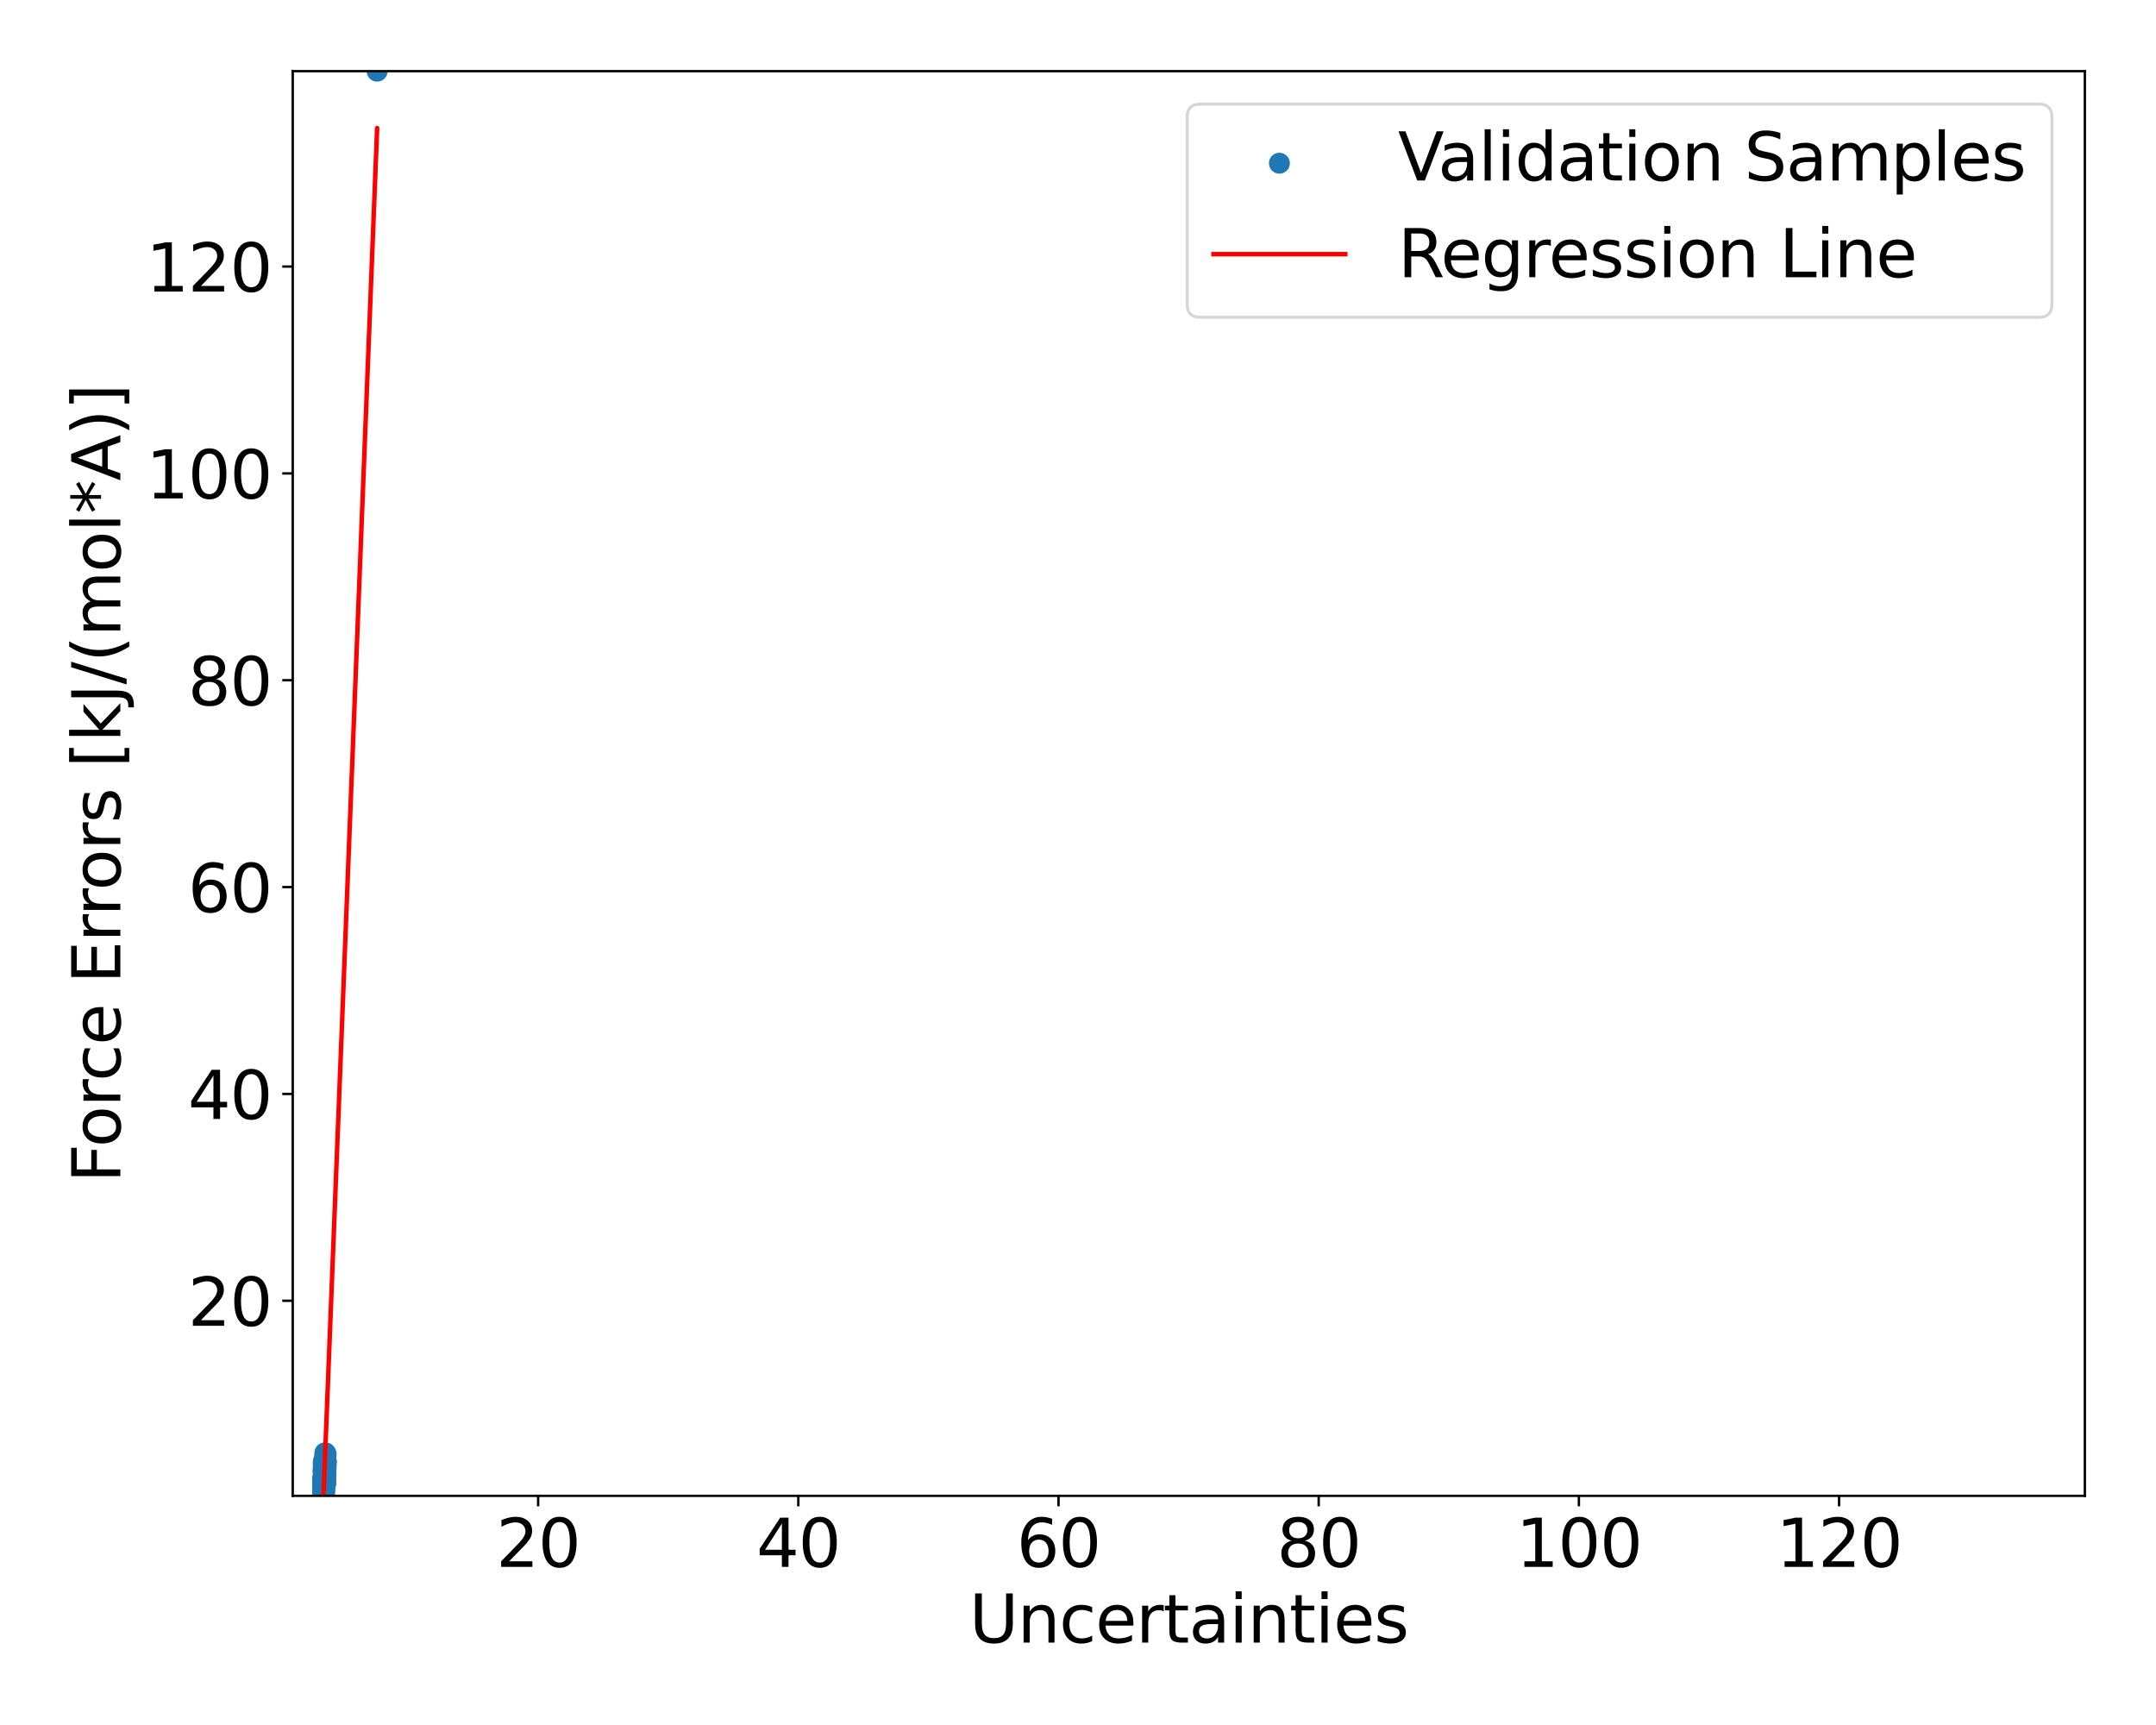 <?xml version="1.0" encoding="utf-8" standalone="no"?>
<!DOCTYPE svg PUBLIC "-//W3C//DTD SVG 1.1//EN"
  "http://www.w3.org/Graphics/SVG/1.1/DTD/svg11.dtd">
<svg xmlns:xlink="http://www.w3.org/1999/xlink" width="720pt" height="576pt" viewBox="0 0 720 576" xmlns="http://www.w3.org/2000/svg" version="1.1">
 <defs>
  <style type="text/css">*{stroke-linejoin: round; stroke-linecap: butt}</style>
 </defs>
 <g id="figure_1">
  <g id="patch_1">
   <path d="M 0 576 
L 720 576 
L 720 0 
L 0 0 
z
" style="fill: #ffffff"/>
  </g>
  <g id="axes_1">
   <g id="patch_2">
    <path d="M 97.76 499.48 
L 696.24 499.48 
L 696.24 23.76 
L 97.76 23.76 
z
" style="fill: #ffffff"/>
   </g>
   <g id="PathCollection_1">
    <defs>
     <path id="m3580909349" d="M 0 3 
C 0.796 3 1.559 2.684 2.121 2.121 
C 2.684 1.559 3 0.796 3 0 
C 3 -0.796 2.684 -1.559 2.121 -2.121 
C 1.559 -2.684 0.796 -3 0 -3 
C -0.796 -3 -1.559 -2.684 -2.121 -2.121 
C -2.684 -1.559 -3 -0.796 -3 0 
C -3 0.796 -2.684 1.559 -2.121 2.121 
C -1.559 2.684 -0.796 3 0 3 
z
" style="stroke: #1f77b4"/>
    </defs>
    <g clip-path="url(#p8d66ddeb28)">
     <use xlink:href="#m3580909349" x="108.015" y="492.726" style="fill: #1f77b4; stroke: #1f77b4"/>
     <use xlink:href="#m3580909349" x="107.838" y="495.188" style="fill: #1f77b4; stroke: #1f77b4"/>
     <use xlink:href="#m3580909349" x="108.515" y="485.705" style="fill: #1f77b4; stroke: #1f77b4"/>
     <use xlink:href="#m3580909349" x="108.211" y="497.253" style="fill: #1f77b4; stroke: #1f77b4"/>
     <use xlink:href="#m3580909349" x="108.292" y="497.897" style="fill: #1f77b4; stroke: #1f77b4"/>
     <use xlink:href="#m3580909349" x="108.321" y="493.223" style="fill: #1f77b4; stroke: #1f77b4"/>
     <use xlink:href="#m3580909349" x="108.84" y="488.682" style="fill: #1f77b4; stroke: #1f77b4"/>
     <use xlink:href="#m3580909349" x="107.805" y="493.786" style="fill: #1f77b4; stroke: #1f77b4"/>
     <use xlink:href="#m3580909349" x="107.938" y="498.304" style="fill: #1f77b4; stroke: #1f77b4"/>
     <use xlink:href="#m3580909349" x="108.122" y="496.81" style="fill: #1f77b4; stroke: #1f77b4"/>
     <use xlink:href="#m3580909349" x="108.018" y="496.762" style="fill: #1f77b4; stroke: #1f77b4"/>
     <use xlink:href="#m3580909349" x="108.924" y="485.601" style="fill: #1f77b4; stroke: #1f77b4"/>
     <use xlink:href="#m3580909349" x="108.179" y="498.663" style="fill: #1f77b4; stroke: #1f77b4"/>
     <use xlink:href="#m3580909349" x="108.133" y="496.701" style="fill: #1f77b4; stroke: #1f77b4"/>
     <use xlink:href="#m3580909349" x="108.165" y="497.866" style="fill: #1f77b4; stroke: #1f77b4"/>
     <use xlink:href="#m3580909349" x="108.096" y="498.013" style="fill: #1f77b4; stroke: #1f77b4"/>
     <use xlink:href="#m3580909349" x="108.909" y="488.045" style="fill: #1f77b4; stroke: #1f77b4"/>
     <use xlink:href="#m3580909349" x="108.033" y="498.823" style="fill: #1f77b4; stroke: #1f77b4"/>
     <use xlink:href="#m3580909349" x="107.962" y="496.391" style="fill: #1f77b4; stroke: #1f77b4"/>
     <use xlink:href="#m3580909349" x="108.189" y="497.634" style="fill: #1f77b4; stroke: #1f77b4"/>
     <use xlink:href="#m3580909349" x="108.51" y="491.228" style="fill: #1f77b4; stroke: #1f77b4"/>
     <use xlink:href="#m3580909349" x="107.958" y="498.279" style="fill: #1f77b4; stroke: #1f77b4"/>
     <use xlink:href="#m3580909349" x="107.715" y="494.624" style="fill: #1f77b4; stroke: #1f77b4"/>
     <use xlink:href="#m3580909349" x="108.868" y="492.042" style="fill: #1f77b4; stroke: #1f77b4"/>
     <use xlink:href="#m3580909349" x="108.244" y="497.384" style="fill: #1f77b4; stroke: #1f77b4"/>
     <use xlink:href="#m3580909349" x="108.188" y="496.347" style="fill: #1f77b4; stroke: #1f77b4"/>
     <use xlink:href="#m3580909349" x="108.105" y="497.589" style="fill: #1f77b4; stroke: #1f77b4"/>
     <use xlink:href="#m3580909349" x="108.155" y="497.949" style="fill: #1f77b4; stroke: #1f77b4"/>
     <use xlink:href="#m3580909349" x="108.2" y="494.037" style="fill: #1f77b4; stroke: #1f77b4"/>
     <use xlink:href="#m3580909349" x="108.38" y="498.428" style="fill: #1f77b4; stroke: #1f77b4"/>
     <use xlink:href="#m3580909349" x="107.854" y="491.315" style="fill: #1f77b4; stroke: #1f77b4"/>
     <use xlink:href="#m3580909349" x="108.077" y="494.796" style="fill: #1f77b4; stroke: #1f77b4"/>
     <use xlink:href="#m3580909349" x="108.538" y="490.181" style="fill: #1f77b4; stroke: #1f77b4"/>
     <use xlink:href="#m3580909349" x="108.956" y="488.094" style="fill: #1f77b4; stroke: #1f77b4"/>
     <use xlink:href="#m3580909349" x="108.179" y="497.935" style="fill: #1f77b4; stroke: #1f77b4"/>
     <use xlink:href="#m3580909349" x="108.288" y="494.861" style="fill: #1f77b4; stroke: #1f77b4"/>
     <use xlink:href="#m3580909349" x="108.123" y="497.211" style="fill: #1f77b4; stroke: #1f77b4"/>
     <use xlink:href="#m3580909349" x="108.135" y="496.426" style="fill: #1f77b4; stroke: #1f77b4"/>
     <use xlink:href="#m3580909349" x="108.031" y="495.018" style="fill: #1f77b4; stroke: #1f77b4"/>
     <use xlink:href="#m3580909349" x="108.236" y="496.307" style="fill: #1f77b4; stroke: #1f77b4"/>
     <use xlink:href="#m3580909349" x="108.811" y="494.565" style="fill: #1f77b4; stroke: #1f77b4"/>
     <use xlink:href="#m3580909349" x="108.519" y="490.7" style="fill: #1f77b4; stroke: #1f77b4"/>
     <use xlink:href="#m3580909349" x="108.691" y="490.766" style="fill: #1f77b4; stroke: #1f77b4"/>
     <use xlink:href="#m3580909349" x="108.179" y="497.867" style="fill: #1f77b4; stroke: #1f77b4"/>
     <use xlink:href="#m3580909349" x="108.64" y="488.545" style="fill: #1f77b4; stroke: #1f77b4"/>
     <use xlink:href="#m3580909349" x="108.186" y="495.432" style="fill: #1f77b4; stroke: #1f77b4"/>
     <use xlink:href="#m3580909349" x="108.297" y="496.981" style="fill: #1f77b4; stroke: #1f77b4"/>
     <use xlink:href="#m3580909349" x="108.017" y="498.115" style="fill: #1f77b4; stroke: #1f77b4"/>
     <use xlink:href="#m3580909349" x="108.476" y="490.275" style="fill: #1f77b4; stroke: #1f77b4"/>
     <use xlink:href="#m3580909349" x="108.14" y="493.444" style="fill: #1f77b4; stroke: #1f77b4"/>
     <use xlink:href="#m3580909349" x="108.452" y="495.325" style="fill: #1f77b4; stroke: #1f77b4"/>
     <use xlink:href="#m3580909349" x="108.147" y="493.02" style="fill: #1f77b4; stroke: #1f77b4"/>
     <use xlink:href="#m3580909349" x="107.848" y="497.735" style="fill: #1f77b4; stroke: #1f77b4"/>
     <use xlink:href="#m3580909349" x="108.053" y="487.846" style="fill: #1f77b4; stroke: #1f77b4"/>
     <use xlink:href="#m3580909349" x="108.046" y="497.368" style="fill: #1f77b4; stroke: #1f77b4"/>
     <use xlink:href="#m3580909349" x="108.43" y="490.533" style="fill: #1f77b4; stroke: #1f77b4"/>
     <use xlink:href="#m3580909349" x="108.159" y="496.546" style="fill: #1f77b4; stroke: #1f77b4"/>
     <use xlink:href="#m3580909349" x="108.356" y="496.823" style="fill: #1f77b4; stroke: #1f77b4"/>
     <use xlink:href="#m3580909349" x="108.113" y="495.779" style="fill: #1f77b4; stroke: #1f77b4"/>
     <use xlink:href="#m3580909349" x="108.171" y="497.046" style="fill: #1f77b4; stroke: #1f77b4"/>
     <use xlink:href="#m3580909349" x="107.911" y="498.431" style="fill: #1f77b4; stroke: #1f77b4"/>
     <use xlink:href="#m3580909349" x="108.326" y="495.488" style="fill: #1f77b4; stroke: #1f77b4"/>
     <use xlink:href="#m3580909349" x="108.156" y="497.292" style="fill: #1f77b4; stroke: #1f77b4"/>
     <use xlink:href="#m3580909349" x="107.999" y="499.101" style="fill: #1f77b4; stroke: #1f77b4"/>
     <use xlink:href="#m3580909349" x="108.706" y="495.49" style="fill: #1f77b4; stroke: #1f77b4"/>
     <use xlink:href="#m3580909349" x="108.145" y="497.035" style="fill: #1f77b4; stroke: #1f77b4"/>
     <use xlink:href="#m3580909349" x="107.892" y="496.857" style="fill: #1f77b4; stroke: #1f77b4"/>
     <use xlink:href="#m3580909349" x="108.128" y="495.48" style="fill: #1f77b4; stroke: #1f77b4"/>
     <use xlink:href="#m3580909349" x="108.17" y="494.766" style="fill: #1f77b4; stroke: #1f77b4"/>
     <use xlink:href="#m3580909349" x="108.033" y="495.657" style="fill: #1f77b4; stroke: #1f77b4"/>
     <use xlink:href="#m3580909349" x="108.077" y="498.203" style="fill: #1f77b4; stroke: #1f77b4"/>
     <use xlink:href="#m3580909349" x="108.068" y="497.468" style="fill: #1f77b4; stroke: #1f77b4"/>
     <use xlink:href="#m3580909349" x="108.45" y="491.848" style="fill: #1f77b4; stroke: #1f77b4"/>
     <use xlink:href="#m3580909349" x="107.993" y="497.701" style="fill: #1f77b4; stroke: #1f77b4"/>
     <use xlink:href="#m3580909349" x="108.207" y="492.851" style="fill: #1f77b4; stroke: #1f77b4"/>
     <use xlink:href="#m3580909349" x="107.96" y="497.707" style="fill: #1f77b4; stroke: #1f77b4"/>
     <use xlink:href="#m3580909349" x="107.999" y="495.886" style="fill: #1f77b4; stroke: #1f77b4"/>
     <use xlink:href="#m3580909349" x="108.021" y="497.194" style="fill: #1f77b4; stroke: #1f77b4"/>
     <use xlink:href="#m3580909349" x="108.22" y="494.384" style="fill: #1f77b4; stroke: #1f77b4"/>
     <use xlink:href="#m3580909349" x="108.619" y="493.64" style="fill: #1f77b4; stroke: #1f77b4"/>
     <use xlink:href="#m3580909349" x="108.324" y="490.202" style="fill: #1f77b4; stroke: #1f77b4"/>
     <use xlink:href="#m3580909349" x="108.317" y="495.898" style="fill: #1f77b4; stroke: #1f77b4"/>
     <use xlink:href="#m3580909349" x="108.75" y="489.106" style="fill: #1f77b4; stroke: #1f77b4"/>
     <use xlink:href="#m3580909349" x="108.716" y="489.154" style="fill: #1f77b4; stroke: #1f77b4"/>
     <use xlink:href="#m3580909349" x="108.121" y="498.088" style="fill: #1f77b4; stroke: #1f77b4"/>
     <use xlink:href="#m3580909349" x="108.354" y="496.093" style="fill: #1f77b4; stroke: #1f77b4"/>
     <use xlink:href="#m3580909349" x="108.694" y="495.673" style="fill: #1f77b4; stroke: #1f77b4"/>
     <use xlink:href="#m3580909349" x="107.856" y="497.165" style="fill: #1f77b4; stroke: #1f77b4"/>
     <use xlink:href="#m3580909349" x="108.123" y="496.158" style="fill: #1f77b4; stroke: #1f77b4"/>
     <use xlink:href="#m3580909349" x="108.044" y="495.326" style="fill: #1f77b4; stroke: #1f77b4"/>
     <use xlink:href="#m3580909349" x="108.187" y="498.842" style="fill: #1f77b4; stroke: #1f77b4"/>
     <use xlink:href="#m3580909349" x="108.083" y="493.136" style="fill: #1f77b4; stroke: #1f77b4"/>
     <use xlink:href="#m3580909349" x="108.133" y="494.343" style="fill: #1f77b4; stroke: #1f77b4"/>
     <use xlink:href="#m3580909349" x="108.79" y="490.517" style="fill: #1f77b4; stroke: #1f77b4"/>
     <use xlink:href="#m3580909349" x="108.814" y="493.169" style="fill: #1f77b4; stroke: #1f77b4"/>
     <use xlink:href="#m3580909349" x="108.448" y="493.946" style="fill: #1f77b4; stroke: #1f77b4"/>
     <use xlink:href="#m3580909349" x="107.827" y="498.675" style="fill: #1f77b4; stroke: #1f77b4"/>
     <use xlink:href="#m3580909349" x="108.241" y="494.353" style="fill: #1f77b4; stroke: #1f77b4"/>
     <use xlink:href="#m3580909349" x="108.202" y="498.873" style="fill: #1f77b4; stroke: #1f77b4"/>
     <use xlink:href="#m3580909349" x="108.167" y="496.138" style="fill: #1f77b4; stroke: #1f77b4"/>
     <use xlink:href="#m3580909349" x="108.525" y="485.995" style="fill: #1f77b4; stroke: #1f77b4"/>
     <use xlink:href="#m3580909349" x="108.154" y="497.711" style="fill: #1f77b4; stroke: #1f77b4"/>
     <use xlink:href="#m3580909349" x="108.005" y="496.431" style="fill: #1f77b4; stroke: #1f77b4"/>
     <use xlink:href="#m3580909349" x="108.659" y="489.613" style="fill: #1f77b4; stroke: #1f77b4"/>
     <use xlink:href="#m3580909349" x="108.046" y="495.419" style="fill: #1f77b4; stroke: #1f77b4"/>
     <use xlink:href="#m3580909349" x="108.431" y="493.805" style="fill: #1f77b4; stroke: #1f77b4"/>
     <use xlink:href="#m3580909349" x="107.984" y="496.559" style="fill: #1f77b4; stroke: #1f77b4"/>
     <use xlink:href="#m3580909349" x="108.259" y="497.708" style="fill: #1f77b4; stroke: #1f77b4"/>
     <use xlink:href="#m3580909349" x="107.917" y="497.837" style="fill: #1f77b4; stroke: #1f77b4"/>
     <use xlink:href="#m3580909349" x="108.097" y="494.966" style="fill: #1f77b4; stroke: #1f77b4"/>
     <use xlink:href="#m3580909349" x="108.504" y="485.141" style="fill: #1f77b4; stroke: #1f77b4"/>
     <use xlink:href="#m3580909349" x="108.005" y="495.249" style="fill: #1f77b4; stroke: #1f77b4"/>
     <use xlink:href="#m3580909349" x="108.273" y="494.756" style="fill: #1f77b4; stroke: #1f77b4"/>
     <use xlink:href="#m3580909349" x="107.968" y="490.824" style="fill: #1f77b4; stroke: #1f77b4"/>
     <use xlink:href="#m3580909349" x="108.105" y="498.216" style="fill: #1f77b4; stroke: #1f77b4"/>
     <use xlink:href="#m3580909349" x="108.161" y="499.002" style="fill: #1f77b4; stroke: #1f77b4"/>
     <use xlink:href="#m3580909349" x="107.843" y="495.802" style="fill: #1f77b4; stroke: #1f77b4"/>
     <use xlink:href="#m3580909349" x="108.129" y="496.347" style="fill: #1f77b4; stroke: #1f77b4"/>
     <use xlink:href="#m3580909349" x="107.939" y="498.561" style="fill: #1f77b4; stroke: #1f77b4"/>
     <use xlink:href="#m3580909349" x="108.057" y="494.855" style="fill: #1f77b4; stroke: #1f77b4"/>
     <use xlink:href="#m3580909349" x="108.164" y="496.716" style="fill: #1f77b4; stroke: #1f77b4"/>
     <use xlink:href="#m3580909349" x="107.886" y="498.413" style="fill: #1f77b4; stroke: #1f77b4"/>
     <use xlink:href="#m3580909349" x="108.01" y="495.052" style="fill: #1f77b4; stroke: #1f77b4"/>
     <use xlink:href="#m3580909349" x="108.283" y="496.359" style="fill: #1f77b4; stroke: #1f77b4"/>
     <use xlink:href="#m3580909349" x="108.565" y="491.338" style="fill: #1f77b4; stroke: #1f77b4"/>
     <use xlink:href="#m3580909349" x="108.082" y="496.121" style="fill: #1f77b4; stroke: #1f77b4"/>
     <use xlink:href="#m3580909349" x="108.336" y="495.188" style="fill: #1f77b4; stroke: #1f77b4"/>
     <use xlink:href="#m3580909349" x="108.293" y="492.742" style="fill: #1f77b4; stroke: #1f77b4"/>
     <use xlink:href="#m3580909349" x="107.913" y="497.788" style="fill: #1f77b4; stroke: #1f77b4"/>
     <use xlink:href="#m3580909349" x="108.207" y="498.419" style="fill: #1f77b4; stroke: #1f77b4"/>
     <use xlink:href="#m3580909349" x="108.477" y="496.815" style="fill: #1f77b4; stroke: #1f77b4"/>
     <use xlink:href="#m3580909349" x="108.1" y="495.909" style="fill: #1f77b4; stroke: #1f77b4"/>
     <use xlink:href="#m3580909349" x="108.216" y="497.712" style="fill: #1f77b4; stroke: #1f77b4"/>
     <use xlink:href="#m3580909349" x="108.392" y="494.488" style="fill: #1f77b4; stroke: #1f77b4"/>
     <use xlink:href="#m3580909349" x="108.093" y="496.265" style="fill: #1f77b4; stroke: #1f77b4"/>
     <use xlink:href="#m3580909349" x="108.463" y="486.98" style="fill: #1f77b4; stroke: #1f77b4"/>
     <use xlink:href="#m3580909349" x="107.982" y="490.125" style="fill: #1f77b4; stroke: #1f77b4"/>
     <use xlink:href="#m3580909349" x="108.091" y="495.275" style="fill: #1f77b4; stroke: #1f77b4"/>
     <use xlink:href="#m3580909349" x="108.328" y="497.763" style="fill: #1f77b4; stroke: #1f77b4"/>
     <use xlink:href="#m3580909349" x="108.307" y="496.903" style="fill: #1f77b4; stroke: #1f77b4"/>
     <use xlink:href="#m3580909349" x="108.033" y="497.93" style="fill: #1f77b4; stroke: #1f77b4"/>
     <use xlink:href="#m3580909349" x="107.96" y="496.968" style="fill: #1f77b4; stroke: #1f77b4"/>
     <use xlink:href="#m3580909349" x="108.371" y="492.929" style="fill: #1f77b4; stroke: #1f77b4"/>
     <use xlink:href="#m3580909349" x="108.268" y="497.516" style="fill: #1f77b4; stroke: #1f77b4"/>
     <use xlink:href="#m3580909349" x="107.884" y="497.846" style="fill: #1f77b4; stroke: #1f77b4"/>
     <use xlink:href="#m3580909349" x="108.005" y="494.238" style="fill: #1f77b4; stroke: #1f77b4"/>
     <use xlink:href="#m3580909349" x="108.53" y="486.557" style="fill: #1f77b4; stroke: #1f77b4"/>
     <use xlink:href="#m3580909349" x="108.486" y="491.931" style="fill: #1f77b4; stroke: #1f77b4"/>
     <use xlink:href="#m3580909349" x="108.092" y="498.412" style="fill: #1f77b4; stroke: #1f77b4"/>
     <use xlink:href="#m3580909349" x="107.942" y="497.309" style="fill: #1f77b4; stroke: #1f77b4"/>
     <use xlink:href="#m3580909349" x="107.928" y="488.416" style="fill: #1f77b4; stroke: #1f77b4"/>
     <use xlink:href="#m3580909349" x="108.087" y="498.685" style="fill: #1f77b4; stroke: #1f77b4"/>
     <use xlink:href="#m3580909349" x="108.514" y="494.876" style="fill: #1f77b4; stroke: #1f77b4"/>
     <use xlink:href="#m3580909349" x="108.379" y="498.113" style="fill: #1f77b4; stroke: #1f77b4"/>
     <use xlink:href="#m3580909349" x="107.868" y="498.835" style="fill: #1f77b4; stroke: #1f77b4"/>
     <use xlink:href="#m3580909349" x="108.682" y="486.02" style="fill: #1f77b4; stroke: #1f77b4"/>
     <use xlink:href="#m3580909349" x="108.093" y="495.677" style="fill: #1f77b4; stroke: #1f77b4"/>
     <use xlink:href="#m3580909349" x="108.039" y="496.941" style="fill: #1f77b4; stroke: #1f77b4"/>
     <use xlink:href="#m3580909349" x="108.521" y="491.804" style="fill: #1f77b4; stroke: #1f77b4"/>
     <use xlink:href="#m3580909349" x="108.181" y="496.797" style="fill: #1f77b4; stroke: #1f77b4"/>
     <use xlink:href="#m3580909349" x="108.12" y="495.257" style="fill: #1f77b4; stroke: #1f77b4"/>
     <use xlink:href="#m3580909349" x="108.713" y="492.385" style="fill: #1f77b4; stroke: #1f77b4"/>
     <use xlink:href="#m3580909349" x="108.112" y="497.269" style="fill: #1f77b4; stroke: #1f77b4"/>
     <use xlink:href="#m3580909349" x="108.173" y="489.141" style="fill: #1f77b4; stroke: #1f77b4"/>
     <use xlink:href="#m3580909349" x="108.484" y="490.549" style="fill: #1f77b4; stroke: #1f77b4"/>
     <use xlink:href="#m3580909349" x="108.342" y="495.775" style="fill: #1f77b4; stroke: #1f77b4"/>
     <use xlink:href="#m3580909349" x="108.126" y="495.144" style="fill: #1f77b4; stroke: #1f77b4"/>
     <use xlink:href="#m3580909349" x="108.451" y="495.467" style="fill: #1f77b4; stroke: #1f77b4"/>
     <use xlink:href="#m3580909349" x="108.653" y="492.729" style="fill: #1f77b4; stroke: #1f77b4"/>
     <use xlink:href="#m3580909349" x="108.158" y="497.878" style="fill: #1f77b4; stroke: #1f77b4"/>
     <use xlink:href="#m3580909349" x="108.757" y="485.575" style="fill: #1f77b4; stroke: #1f77b4"/>
     <use xlink:href="#m3580909349" x="108.94" y="488.15" style="fill: #1f77b4; stroke: #1f77b4"/>
     <use xlink:href="#m3580909349" x="108.185" y="496.75" style="fill: #1f77b4; stroke: #1f77b4"/>
     <use xlink:href="#m3580909349" x="108.022" y="496.628" style="fill: #1f77b4; stroke: #1f77b4"/>
     <use xlink:href="#m3580909349" x="125.944" y="23.76" style="fill: #1f77b4; stroke: #1f77b4"/>
     <use xlink:href="#m3580909349" x="107.967" y="496.284" style="fill: #1f77b4; stroke: #1f77b4"/>
     <use xlink:href="#m3580909349" x="108.356" y="493.518" style="fill: #1f77b4; stroke: #1f77b4"/>
     <use xlink:href="#m3580909349" x="107.947" y="497.707" style="fill: #1f77b4; stroke: #1f77b4"/>
     <use xlink:href="#m3580909349" x="108.186" y="498.083" style="fill: #1f77b4; stroke: #1f77b4"/>
     <use xlink:href="#m3580909349" x="108.649" y="490.355" style="fill: #1f77b4; stroke: #1f77b4"/>
     <use xlink:href="#m3580909349" x="108.141" y="495.692" style="fill: #1f77b4; stroke: #1f77b4"/>
     <use xlink:href="#m3580909349" x="107.918" y="496.23" style="fill: #1f77b4; stroke: #1f77b4"/>
     <use xlink:href="#m3580909349" x="107.983" y="494.821" style="fill: #1f77b4; stroke: #1f77b4"/>
     <use xlink:href="#m3580909349" x="108.094" y="498.357" style="fill: #1f77b4; stroke: #1f77b4"/>
     <use xlink:href="#m3580909349" x="107.732" y="497.732" style="fill: #1f77b4; stroke: #1f77b4"/>
     <use xlink:href="#m3580909349" x="107.799" y="493.432" style="fill: #1f77b4; stroke: #1f77b4"/>
     <use xlink:href="#m3580909349" x="108.088" y="498.201" style="fill: #1f77b4; stroke: #1f77b4"/>
     <use xlink:href="#m3580909349" x="108.303" y="498.012" style="fill: #1f77b4; stroke: #1f77b4"/>
     <use xlink:href="#m3580909349" x="108.894" y="490.357" style="fill: #1f77b4; stroke: #1f77b4"/>
     <use xlink:href="#m3580909349" x="108.09" y="496.415" style="fill: #1f77b4; stroke: #1f77b4"/>
     <use xlink:href="#m3580909349" x="108.381" y="495.96" style="fill: #1f77b4; stroke: #1f77b4"/>
     <use xlink:href="#m3580909349" x="108.058" y="497.182" style="fill: #1f77b4; stroke: #1f77b4"/>
     <use xlink:href="#m3580909349" x="108.081" y="497.851" style="fill: #1f77b4; stroke: #1f77b4"/>
     <use xlink:href="#m3580909349" x="108.469" y="496.275" style="fill: #1f77b4; stroke: #1f77b4"/>
     <use xlink:href="#m3580909349" x="108.062" y="494.582" style="fill: #1f77b4; stroke: #1f77b4"/>
     <use xlink:href="#m3580909349" x="108.357" y="499.48" style="fill: #1f77b4; stroke: #1f77b4"/>
     <use xlink:href="#m3580909349" x="108.324" y="495.954" style="fill: #1f77b4; stroke: #1f77b4"/>
     <use xlink:href="#m3580909349" x="107.834" y="496.424" style="fill: #1f77b4; stroke: #1f77b4"/>
     <use xlink:href="#m3580909349" x="107.954" y="496.529" style="fill: #1f77b4; stroke: #1f77b4"/>
     <use xlink:href="#m3580909349" x="108.238" y="495.792" style="fill: #1f77b4; stroke: #1f77b4"/>
     <use xlink:href="#m3580909349" x="108.053" y="496.604" style="fill: #1f77b4; stroke: #1f77b4"/>
     <use xlink:href="#m3580909349" x="108.631" y="485.145" style="fill: #1f77b4; stroke: #1f77b4"/>
     <use xlink:href="#m3580909349" x="107.918" y="499.251" style="fill: #1f77b4; stroke: #1f77b4"/>
     <use xlink:href="#m3580909349" x="108.164" y="495.632" style="fill: #1f77b4; stroke: #1f77b4"/>
     <use xlink:href="#m3580909349" x="108.035" y="496.667" style="fill: #1f77b4; stroke: #1f77b4"/>
     <use xlink:href="#m3580909349" x="108.842" y="488.473" style="fill: #1f77b4; stroke: #1f77b4"/>
     <use xlink:href="#m3580909349" x="107.914" y="498.379" style="fill: #1f77b4; stroke: #1f77b4"/>
     <use xlink:href="#m3580909349" x="107.933" y="494.617" style="fill: #1f77b4; stroke: #1f77b4"/>
     <use xlink:href="#m3580909349" x="108.197" y="497.73" style="fill: #1f77b4; stroke: #1f77b4"/>
     <use xlink:href="#m3580909349" x="108.086" y="499.088" style="fill: #1f77b4; stroke: #1f77b4"/>
     <use xlink:href="#m3580909349" x="108.034" y="495.873" style="fill: #1f77b4; stroke: #1f77b4"/>
     <use xlink:href="#m3580909349" x="108.149" y="496.596" style="fill: #1f77b4; stroke: #1f77b4"/>
     <use xlink:href="#m3580909349" x="107.988" y="495.519" style="fill: #1f77b4; stroke: #1f77b4"/>
     <use xlink:href="#m3580909349" x="108.013" y="498.26" style="fill: #1f77b4; stroke: #1f77b4"/>
     <use xlink:href="#m3580909349" x="108.184" y="497.644" style="fill: #1f77b4; stroke: #1f77b4"/>
     <use xlink:href="#m3580909349" x="108.129" y="498.258" style="fill: #1f77b4; stroke: #1f77b4"/>
     <use xlink:href="#m3580909349" x="107.871" y="494.66" style="fill: #1f77b4; stroke: #1f77b4"/>
     <use xlink:href="#m3580909349" x="108.451" y="492.385" style="fill: #1f77b4; stroke: #1f77b4"/>
     <use xlink:href="#m3580909349" x="108.207" y="494.879" style="fill: #1f77b4; stroke: #1f77b4"/>
     <use xlink:href="#m3580909349" x="107.96" y="493.38" style="fill: #1f77b4; stroke: #1f77b4"/>
     <use xlink:href="#m3580909349" x="107.752" y="494.676" style="fill: #1f77b4; stroke: #1f77b4"/>
     <use xlink:href="#m3580909349" x="108.117" y="497.441" style="fill: #1f77b4; stroke: #1f77b4"/>
     <use xlink:href="#m3580909349" x="107.953" y="489.57" style="fill: #1f77b4; stroke: #1f77b4"/>
     <use xlink:href="#m3580909349" x="108.236" y="492.274" style="fill: #1f77b4; stroke: #1f77b4"/>
     <use xlink:href="#m3580909349" x="108.711" y="493.379" style="fill: #1f77b4; stroke: #1f77b4"/>
     <use xlink:href="#m3580909349" x="108.151" y="496.817" style="fill: #1f77b4; stroke: #1f77b4"/>
     <use xlink:href="#m3580909349" x="108.131" y="497.701" style="fill: #1f77b4; stroke: #1f77b4"/>
     <use xlink:href="#m3580909349" x="108.04" y="494.243" style="fill: #1f77b4; stroke: #1f77b4"/>
     <use xlink:href="#m3580909349" x="108.555" y="492.167" style="fill: #1f77b4; stroke: #1f77b4"/>
     <use xlink:href="#m3580909349" x="108.924" y="489.316" style="fill: #1f77b4; stroke: #1f77b4"/>
     <use xlink:href="#m3580909349" x="108.167" y="494.937" style="fill: #1f77b4; stroke: #1f77b4"/>
     <use xlink:href="#m3580909349" x="108.169" y="496.554" style="fill: #1f77b4; stroke: #1f77b4"/>
     <use xlink:href="#m3580909349" x="107.807" y="494.353" style="fill: #1f77b4; stroke: #1f77b4"/>
     <use xlink:href="#m3580909349" x="108.126" y="495.91" style="fill: #1f77b4; stroke: #1f77b4"/>
     <use xlink:href="#m3580909349" x="107.928" y="497.349" style="fill: #1f77b4; stroke: #1f77b4"/>
     <use xlink:href="#m3580909349" x="108.187" y="495.759" style="fill: #1f77b4; stroke: #1f77b4"/>
     <use xlink:href="#m3580909349" x="108.16" y="494.469" style="fill: #1f77b4; stroke: #1f77b4"/>
     <use xlink:href="#m3580909349" x="107.933" y="495.211" style="fill: #1f77b4; stroke: #1f77b4"/>
     <use xlink:href="#m3580909349" x="108.369" y="492.835" style="fill: #1f77b4; stroke: #1f77b4"/>
     <use xlink:href="#m3580909349" x="108.155" y="497.434" style="fill: #1f77b4; stroke: #1f77b4"/>
     <use xlink:href="#m3580909349" x="108.097" y="497.202" style="fill: #1f77b4; stroke: #1f77b4"/>
     <use xlink:href="#m3580909349" x="108.848" y="486.711" style="fill: #1f77b4; stroke: #1f77b4"/>
     <use xlink:href="#m3580909349" x="108.088" y="495.731" style="fill: #1f77b4; stroke: #1f77b4"/>
     <use xlink:href="#m3580909349" x="107.814" y="495.141" style="fill: #1f77b4; stroke: #1f77b4"/>
     <use xlink:href="#m3580909349" x="108.61" y="495.838" style="fill: #1f77b4; stroke: #1f77b4"/>
     <use xlink:href="#m3580909349" x="107.967" y="495.483" style="fill: #1f77b4; stroke: #1f77b4"/>
     <use xlink:href="#m3580909349" x="108.733" y="485.22" style="fill: #1f77b4; stroke: #1f77b4"/>
     <use xlink:href="#m3580909349" x="107.971" y="494.453" style="fill: #1f77b4; stroke: #1f77b4"/>
     <use xlink:href="#m3580909349" x="108.544" y="495.238" style="fill: #1f77b4; stroke: #1f77b4"/>
     <use xlink:href="#m3580909349" x="108.125" y="497.225" style="fill: #1f77b4; stroke: #1f77b4"/>
     <use xlink:href="#m3580909349" x="108.535" y="488.2" style="fill: #1f77b4; stroke: #1f77b4"/>
     <use xlink:href="#m3580909349" x="108.072" y="494.646" style="fill: #1f77b4; stroke: #1f77b4"/>
     <use xlink:href="#m3580909349" x="107.988" y="496.988" style="fill: #1f77b4; stroke: #1f77b4"/>
     <use xlink:href="#m3580909349" x="108.629" y="490.965" style="fill: #1f77b4; stroke: #1f77b4"/>
    </g>
   </g>
   <g id="matplotlib.axis_1">
    <g id="xtick_1">
     <g id="line2d_1">
      <defs>
       <path id="m8f650e9579" d="M 0 0 
L 0 3.5 
" style="stroke: #000000; stroke-width: 0.8"/>
      </defs>
      <g>
       <use xlink:href="#m8f650e9579" x="179.707" y="499.48" style="stroke: #000000; stroke-width: 0.8"/>
      </g>
     </g>
     <g id="text_1">
      <!-- 20 -->
      <g transform="translate(165.71 523.197) scale(0.22 -0.22)">
       <defs>
        <path id="DejaVuSans-32" d="M 1228 531 
L 3431 531 
L 3431 0 
L 469 0 
L 469 531 
Q 828 903 1448 1529 
Q 2069 2156 2228 2338 
Q 2531 2678 2651 2914 
Q 2772 3150 2772 3378 
Q 2772 3750 2511 3984 
Q 2250 4219 1831 4219 
Q 1534 4219 1204 4116 
Q 875 4013 500 3803 
L 500 4441 
Q 881 4594 1212 4672 
Q 1544 4750 1819 4750 
Q 2544 4750 2975 4387 
Q 3406 4025 3406 3419 
Q 3406 3131 3298 2873 
Q 3191 2616 2906 2266 
Q 2828 2175 2409 1742 
Q 1991 1309 1228 531 
z
" transform="scale(0.016)"/>
        <path id="DejaVuSans-30" d="M 2034 4250 
Q 1547 4250 1301 3770 
Q 1056 3291 1056 2328 
Q 1056 1369 1301 889 
Q 1547 409 2034 409 
Q 2525 409 2770 889 
Q 3016 1369 3016 2328 
Q 3016 3291 2770 3770 
Q 2525 4250 2034 4250 
z
M 2034 4750 
Q 2819 4750 3233 4129 
Q 3647 3509 3647 2328 
Q 3647 1150 3233 529 
Q 2819 -91 2034 -91 
Q 1250 -91 836 529 
Q 422 1150 422 2328 
Q 422 3509 836 4129 
Q 1250 4750 2034 4750 
z
" transform="scale(0.016)"/>
       </defs>
       <use xlink:href="#DejaVuSans-32"/>
       <use xlink:href="#DejaVuSans-30" x="63.623"/>
      </g>
     </g>
    </g>
    <g id="xtick_2">
     <g id="line2d_2">
      <g>
       <use xlink:href="#m8f650e9579" x="266.598" y="499.48" style="stroke: #000000; stroke-width: 0.8"/>
      </g>
     </g>
     <g id="text_2">
      <!-- 40 -->
      <g transform="translate(252.601 523.197) scale(0.22 -0.22)">
       <defs>
        <path id="DejaVuSans-34" d="M 2419 4116 
L 825 1625 
L 2419 1625 
L 2419 4116 
z
M 2253 4666 
L 3047 4666 
L 3047 1625 
L 3713 1625 
L 3713 1100 
L 3047 1100 
L 3047 0 
L 2419 0 
L 2419 1100 
L 313 1100 
L 313 1709 
L 2253 4666 
z
" transform="scale(0.016)"/>
       </defs>
       <use xlink:href="#DejaVuSans-34"/>
       <use xlink:href="#DejaVuSans-30" x="63.623"/>
      </g>
     </g>
    </g>
    <g id="xtick_3">
     <g id="line2d_3">
      <g>
       <use xlink:href="#m8f650e9579" x="353.489" y="499.48" style="stroke: #000000; stroke-width: 0.8"/>
      </g>
     </g>
     <g id="text_3">
      <!-- 60 -->
      <g transform="translate(339.492 523.197) scale(0.22 -0.22)">
       <defs>
        <path id="DejaVuSans-36" d="M 2113 2584 
Q 1688 2584 1439 2293 
Q 1191 2003 1191 1497 
Q 1191 994 1439 701 
Q 1688 409 2113 409 
Q 2538 409 2786 701 
Q 3034 994 3034 1497 
Q 3034 2003 2786 2293 
Q 2538 2584 2113 2584 
z
M 3366 4563 
L 3366 3988 
Q 3128 4100 2886 4159 
Q 2644 4219 2406 4219 
Q 1781 4219 1451 3797 
Q 1122 3375 1075 2522 
Q 1259 2794 1537 2939 
Q 1816 3084 2150 3084 
Q 2853 3084 3261 2657 
Q 3669 2231 3669 1497 
Q 3669 778 3244 343 
Q 2819 -91 2113 -91 
Q 1303 -91 875 529 
Q 447 1150 447 2328 
Q 447 3434 972 4092 
Q 1497 4750 2381 4750 
Q 2619 4750 2861 4703 
Q 3103 4656 3366 4563 
z
" transform="scale(0.016)"/>
       </defs>
       <use xlink:href="#DejaVuSans-36"/>
       <use xlink:href="#DejaVuSans-30" x="63.623"/>
      </g>
     </g>
    </g>
    <g id="xtick_4">
     <g id="line2d_4">
      <g>
       <use xlink:href="#m8f650e9579" x="440.38" y="499.48" style="stroke: #000000; stroke-width: 0.8"/>
      </g>
     </g>
     <g id="text_4">
      <!-- 80 -->
      <g transform="translate(426.383 523.197) scale(0.22 -0.22)">
       <defs>
        <path id="DejaVuSans-38" d="M 2034 2216 
Q 1584 2216 1326 1975 
Q 1069 1734 1069 1313 
Q 1069 891 1326 650 
Q 1584 409 2034 409 
Q 2484 409 2743 651 
Q 3003 894 3003 1313 
Q 3003 1734 2745 1975 
Q 2488 2216 2034 2216 
z
M 1403 2484 
Q 997 2584 770 2862 
Q 544 3141 544 3541 
Q 544 4100 942 4425 
Q 1341 4750 2034 4750 
Q 2731 4750 3128 4425 
Q 3525 4100 3525 3541 
Q 3525 3141 3298 2862 
Q 3072 2584 2669 2484 
Q 3125 2378 3379 2068 
Q 3634 1759 3634 1313 
Q 3634 634 3220 271 
Q 2806 -91 2034 -91 
Q 1263 -91 848 271 
Q 434 634 434 1313 
Q 434 1759 690 2068 
Q 947 2378 1403 2484 
z
M 1172 3481 
Q 1172 3119 1398 2916 
Q 1625 2713 2034 2713 
Q 2441 2713 2670 2916 
Q 2900 3119 2900 3481 
Q 2900 3844 2670 4047 
Q 2441 4250 2034 4250 
Q 1625 4250 1398 4047 
Q 1172 3844 1172 3481 
z
" transform="scale(0.016)"/>
       </defs>
       <use xlink:href="#DejaVuSans-38"/>
       <use xlink:href="#DejaVuSans-30" x="63.623"/>
      </g>
     </g>
    </g>
    <g id="xtick_5">
     <g id="line2d_5">
      <g>
       <use xlink:href="#m8f650e9579" x="527.271" y="499.48" style="stroke: #000000; stroke-width: 0.8"/>
      </g>
     </g>
     <g id="text_5">
      <!-- 100 -->
      <g transform="translate(506.275 523.197) scale(0.22 -0.22)">
       <defs>
        <path id="DejaVuSans-31" d="M 794 531 
L 1825 531 
L 1825 4091 
L 703 3866 
L 703 4441 
L 1819 4666 
L 2450 4666 
L 2450 531 
L 3481 531 
L 3481 0 
L 794 0 
L 794 531 
z
" transform="scale(0.016)"/>
       </defs>
       <use xlink:href="#DejaVuSans-31"/>
       <use xlink:href="#DejaVuSans-30" x="63.623"/>
       <use xlink:href="#DejaVuSans-30" x="127.246"/>
      </g>
     </g>
    </g>
    <g id="xtick_6">
     <g id="line2d_6">
      <g>
       <use xlink:href="#m8f650e9579" x="614.162" y="499.48" style="stroke: #000000; stroke-width: 0.8"/>
      </g>
     </g>
     <g id="text_6">
      <!-- 120 -->
      <g transform="translate(593.166 523.197) scale(0.22 -0.22)">
       <use xlink:href="#DejaVuSans-31"/>
       <use xlink:href="#DejaVuSans-32" x="63.623"/>
       <use xlink:href="#DejaVuSans-30" x="127.246"/>
      </g>
     </g>
    </g>
    <g id="text_7">
     <!-- Uncertainties -->
     <g transform="translate(323.692 548.488) scale(0.22 -0.22)">
      <defs>
       <path id="DejaVuSans-55" d="M 556 4666 
L 1191 4666 
L 1191 1831 
Q 1191 1081 1462 751 
Q 1734 422 2344 422 
Q 2950 422 3222 751 
Q 3494 1081 3494 1831 
L 3494 4666 
L 4128 4666 
L 4128 1753 
Q 4128 841 3676 375 
Q 3225 -91 2344 -91 
Q 1459 -91 1007 375 
Q 556 841 556 1753 
L 556 4666 
z
" transform="scale(0.016)"/>
       <path id="DejaVuSans-6e" d="M 3513 2113 
L 3513 0 
L 2938 0 
L 2938 2094 
Q 2938 2591 2744 2837 
Q 2550 3084 2163 3084 
Q 1697 3084 1428 2787 
Q 1159 2491 1159 1978 
L 1159 0 
L 581 0 
L 581 3500 
L 1159 3500 
L 1159 2956 
Q 1366 3272 1645 3428 
Q 1925 3584 2291 3584 
Q 2894 3584 3203 3211 
Q 3513 2838 3513 2113 
z
" transform="scale(0.016)"/>
       <path id="DejaVuSans-63" d="M 3122 3366 
L 3122 2828 
Q 2878 2963 2633 3030 
Q 2388 3097 2138 3097 
Q 1578 3097 1268 2742 
Q 959 2388 959 1747 
Q 959 1106 1268 751 
Q 1578 397 2138 397 
Q 2388 397 2633 464 
Q 2878 531 3122 666 
L 3122 134 
Q 2881 22 2623 -34 
Q 2366 -91 2075 -91 
Q 1284 -91 818 406 
Q 353 903 353 1747 
Q 353 2603 823 3093 
Q 1294 3584 2113 3584 
Q 2378 3584 2631 3529 
Q 2884 3475 3122 3366 
z
" transform="scale(0.016)"/>
       <path id="DejaVuSans-65" d="M 3597 1894 
L 3597 1613 
L 953 1613 
Q 991 1019 1311 708 
Q 1631 397 2203 397 
Q 2534 397 2845 478 
Q 3156 559 3463 722 
L 3463 178 
Q 3153 47 2828 -22 
Q 2503 -91 2169 -91 
Q 1331 -91 842 396 
Q 353 884 353 1716 
Q 353 2575 817 3079 
Q 1281 3584 2069 3584 
Q 2775 3584 3186 3129 
Q 3597 2675 3597 1894 
z
M 3022 2063 
Q 3016 2534 2758 2815 
Q 2500 3097 2075 3097 
Q 1594 3097 1305 2825 
Q 1016 2553 972 2059 
L 3022 2063 
z
" transform="scale(0.016)"/>
       <path id="DejaVuSans-72" d="M 2631 2963 
Q 2534 3019 2420 3045 
Q 2306 3072 2169 3072 
Q 1681 3072 1420 2755 
Q 1159 2438 1159 1844 
L 1159 0 
L 581 0 
L 581 3500 
L 1159 3500 
L 1159 2956 
Q 1341 3275 1631 3429 
Q 1922 3584 2338 3584 
Q 2397 3584 2469 3576 
Q 2541 3569 2628 3553 
L 2631 2963 
z
" transform="scale(0.016)"/>
       <path id="DejaVuSans-74" d="M 1172 4494 
L 1172 3500 
L 2356 3500 
L 2356 3053 
L 1172 3053 
L 1172 1153 
Q 1172 725 1289 603 
Q 1406 481 1766 481 
L 2356 481 
L 2356 0 
L 1766 0 
Q 1100 0 847 248 
Q 594 497 594 1153 
L 594 3053 
L 172 3053 
L 172 3500 
L 594 3500 
L 594 4494 
L 1172 4494 
z
" transform="scale(0.016)"/>
       <path id="DejaVuSans-61" d="M 2194 1759 
Q 1497 1759 1228 1600 
Q 959 1441 959 1056 
Q 959 750 1161 570 
Q 1363 391 1709 391 
Q 2188 391 2477 730 
Q 2766 1069 2766 1631 
L 2766 1759 
L 2194 1759 
z
M 3341 1997 
L 3341 0 
L 2766 0 
L 2766 531 
Q 2569 213 2275 61 
Q 1981 -91 1556 -91 
Q 1019 -91 701 211 
Q 384 513 384 1019 
Q 384 1609 779 1909 
Q 1175 2209 1959 2209 
L 2766 2209 
L 2766 2266 
Q 2766 2663 2505 2880 
Q 2244 3097 1772 3097 
Q 1472 3097 1187 3025 
Q 903 2953 641 2809 
L 641 3341 
Q 956 3463 1253 3523 
Q 1550 3584 1831 3584 
Q 2591 3584 2966 3190 
Q 3341 2797 3341 1997 
z
" transform="scale(0.016)"/>
       <path id="DejaVuSans-69" d="M 603 3500 
L 1178 3500 
L 1178 0 
L 603 0 
L 603 3500 
z
M 603 4863 
L 1178 4863 
L 1178 4134 
L 603 4134 
L 603 4863 
z
" transform="scale(0.016)"/>
       <path id="DejaVuSans-73" d="M 2834 3397 
L 2834 2853 
Q 2591 2978 2328 3040 
Q 2066 3103 1784 3103 
Q 1356 3103 1142 2972 
Q 928 2841 928 2578 
Q 928 2378 1081 2264 
Q 1234 2150 1697 2047 
L 1894 2003 
Q 2506 1872 2764 1633 
Q 3022 1394 3022 966 
Q 3022 478 2636 193 
Q 2250 -91 1575 -91 
Q 1294 -91 989 -36 
Q 684 19 347 128 
L 347 722 
Q 666 556 975 473 
Q 1284 391 1588 391 
Q 1994 391 2212 530 
Q 2431 669 2431 922 
Q 2431 1156 2273 1281 
Q 2116 1406 1581 1522 
L 1381 1569 
Q 847 1681 609 1914 
Q 372 2147 372 2553 
Q 372 3047 722 3315 
Q 1072 3584 1716 3584 
Q 2034 3584 2315 3537 
Q 2597 3491 2834 3397 
z
" transform="scale(0.016)"/>
      </defs>
      <use xlink:href="#DejaVuSans-55"/>
      <use xlink:href="#DejaVuSans-6e" x="73.193"/>
      <use xlink:href="#DejaVuSans-63" x="136.572"/>
      <use xlink:href="#DejaVuSans-65" x="191.553"/>
      <use xlink:href="#DejaVuSans-72" x="253.076"/>
      <use xlink:href="#DejaVuSans-74" x="294.189"/>
      <use xlink:href="#DejaVuSans-61" x="333.398"/>
      <use xlink:href="#DejaVuSans-69" x="394.678"/>
      <use xlink:href="#DejaVuSans-6e" x="422.461"/>
      <use xlink:href="#DejaVuSans-74" x="485.84"/>
      <use xlink:href="#DejaVuSans-69" x="525.049"/>
      <use xlink:href="#DejaVuSans-65" x="552.832"/>
      <use xlink:href="#DejaVuSans-73" x="614.355"/>
     </g>
    </g>
   </g>
   <g id="matplotlib.axis_2">
    <g id="ytick_1">
     <g id="line2d_7">
      <defs>
       <path id="m061805d0c4" d="M 0 0 
L -3.5 0 
" style="stroke: #000000; stroke-width: 0.8"/>
      </defs>
      <g>
       <use xlink:href="#m061805d0c4" x="97.76" y="434.342" style="stroke: #000000; stroke-width: 0.8"/>
      </g>
     </g>
     <g id="text_8">
      <!-- 20 -->
      <g transform="translate(62.765 442.7) scale(0.22 -0.22)">
       <use xlink:href="#DejaVuSans-32"/>
       <use xlink:href="#DejaVuSans-30" x="63.623"/>
      </g>
     </g>
    </g>
    <g id="ytick_2">
     <g id="line2d_8">
      <g>
       <use xlink:href="#m061805d0c4" x="97.76" y="365.274" style="stroke: #000000; stroke-width: 0.8"/>
      </g>
     </g>
     <g id="text_9">
      <!-- 40 -->
      <g transform="translate(62.765 373.632) scale(0.22 -0.22)">
       <use xlink:href="#DejaVuSans-34"/>
       <use xlink:href="#DejaVuSans-30" x="63.623"/>
      </g>
     </g>
    </g>
    <g id="ytick_3">
     <g id="line2d_9">
      <g>
       <use xlink:href="#m061805d0c4" x="97.76" y="296.206" style="stroke: #000000; stroke-width: 0.8"/>
      </g>
     </g>
     <g id="text_10">
      <!-- 60 -->
      <g transform="translate(62.765 304.564) scale(0.22 -0.22)">
       <use xlink:href="#DejaVuSans-36"/>
       <use xlink:href="#DejaVuSans-30" x="63.623"/>
      </g>
     </g>
    </g>
    <g id="ytick_4">
     <g id="line2d_10">
      <g>
       <use xlink:href="#m061805d0c4" x="97.76" y="227.138" style="stroke: #000000; stroke-width: 0.8"/>
      </g>
     </g>
     <g id="text_11">
      <!-- 80 -->
      <g transform="translate(62.765 235.496) scale(0.22 -0.22)">
       <use xlink:href="#DejaVuSans-38"/>
       <use xlink:href="#DejaVuSans-30" x="63.623"/>
      </g>
     </g>
    </g>
    <g id="ytick_5">
     <g id="line2d_11">
      <g>
       <use xlink:href="#m061805d0c4" x="97.76" y="158.07" style="stroke: #000000; stroke-width: 0.8"/>
      </g>
     </g>
     <g id="text_12">
      <!-- 100 -->
      <g transform="translate(48.767 166.428) scale(0.22 -0.22)">
       <use xlink:href="#DejaVuSans-31"/>
       <use xlink:href="#DejaVuSans-30" x="63.623"/>
       <use xlink:href="#DejaVuSans-30" x="127.246"/>
      </g>
     </g>
    </g>
    <g id="ytick_6">
     <g id="line2d_12">
      <g>
       <use xlink:href="#m061805d0c4" x="97.76" y="89.002" style="stroke: #000000; stroke-width: 0.8"/>
      </g>
     </g>
     <g id="text_13">
      <!-- 120 -->
      <g transform="translate(48.767 97.36) scale(0.22 -0.22)">
       <use xlink:href="#DejaVuSans-31"/>
       <use xlink:href="#DejaVuSans-32" x="63.623"/>
       <use xlink:href="#DejaVuSans-30" x="127.246"/>
      </g>
     </g>
    </g>
    <g id="text_14">
     <!-- Force Errors [kJ/(mol*A)] -->
     <g transform="translate(40.192 394.913) rotate(-90) scale(0.22 -0.22)">
      <defs>
       <path id="DejaVuSans-46" d="M 628 4666 
L 3309 4666 
L 3309 4134 
L 1259 4134 
L 1259 2759 
L 3109 2759 
L 3109 2228 
L 1259 2228 
L 1259 0 
L 628 0 
L 628 4666 
z
" transform="scale(0.016)"/>
       <path id="DejaVuSans-6f" d="M 1959 3097 
Q 1497 3097 1228 2736 
Q 959 2375 959 1747 
Q 959 1119 1226 758 
Q 1494 397 1959 397 
Q 2419 397 2687 759 
Q 2956 1122 2956 1747 
Q 2956 2369 2687 2733 
Q 2419 3097 1959 3097 
z
M 1959 3584 
Q 2709 3584 3137 3096 
Q 3566 2609 3566 1747 
Q 3566 888 3137 398 
Q 2709 -91 1959 -91 
Q 1206 -91 779 398 
Q 353 888 353 1747 
Q 353 2609 779 3096 
Q 1206 3584 1959 3584 
z
" transform="scale(0.016)"/>
       <path id="DejaVuSans-20" transform="scale(0.016)"/>
       <path id="DejaVuSans-45" d="M 628 4666 
L 3578 4666 
L 3578 4134 
L 1259 4134 
L 1259 2753 
L 3481 2753 
L 3481 2222 
L 1259 2222 
L 1259 531 
L 3634 531 
L 3634 0 
L 628 0 
L 628 4666 
z
" transform="scale(0.016)"/>
       <path id="DejaVuSans-5b" d="M 550 4863 
L 1875 4863 
L 1875 4416 
L 1125 4416 
L 1125 -397 
L 1875 -397 
L 1875 -844 
L 550 -844 
L 550 4863 
z
" transform="scale(0.016)"/>
       <path id="DejaVuSans-6b" d="M 581 4863 
L 1159 4863 
L 1159 1991 
L 2875 3500 
L 3609 3500 
L 1753 1863 
L 3688 0 
L 2938 0 
L 1159 1709 
L 1159 0 
L 581 0 
L 581 4863 
z
" transform="scale(0.016)"/>
       <path id="DejaVuSans-4a" d="M 628 4666 
L 1259 4666 
L 1259 325 
Q 1259 -519 939 -900 
Q 619 -1281 -91 -1281 
L -331 -1281 
L -331 -750 
L -134 -750 
Q 284 -750 456 -515 
Q 628 -281 628 325 
L 628 4666 
z
" transform="scale(0.016)"/>
       <path id="DejaVuSans-2f" d="M 1625 4666 
L 2156 4666 
L 531 -594 
L 0 -594 
L 1625 4666 
z
" transform="scale(0.016)"/>
       <path id="DejaVuSans-28" d="M 1984 4856 
Q 1566 4138 1362 3434 
Q 1159 2731 1159 2009 
Q 1159 1288 1364 580 
Q 1569 -128 1984 -844 
L 1484 -844 
Q 1016 -109 783 600 
Q 550 1309 550 2009 
Q 550 2706 781 3412 
Q 1013 4119 1484 4856 
L 1984 4856 
z
" transform="scale(0.016)"/>
       <path id="DejaVuSans-6d" d="M 3328 2828 
Q 3544 3216 3844 3400 
Q 4144 3584 4550 3584 
Q 5097 3584 5394 3201 
Q 5691 2819 5691 2113 
L 5691 0 
L 5113 0 
L 5113 2094 
Q 5113 2597 4934 2840 
Q 4756 3084 4391 3084 
Q 3944 3084 3684 2787 
Q 3425 2491 3425 1978 
L 3425 0 
L 2847 0 
L 2847 2094 
Q 2847 2600 2669 2842 
Q 2491 3084 2119 3084 
Q 1678 3084 1418 2786 
Q 1159 2488 1159 1978 
L 1159 0 
L 581 0 
L 581 3500 
L 1159 3500 
L 1159 2956 
Q 1356 3278 1631 3431 
Q 1906 3584 2284 3584 
Q 2666 3584 2933 3390 
Q 3200 3197 3328 2828 
z
" transform="scale(0.016)"/>
       <path id="DejaVuSans-6c" d="M 603 4863 
L 1178 4863 
L 1178 0 
L 603 0 
L 603 4863 
z
" transform="scale(0.016)"/>
       <path id="DejaVuSans-2a" d="M 3009 3897 
L 1888 3291 
L 3009 2681 
L 2828 2375 
L 1778 3009 
L 1778 1831 
L 1422 1831 
L 1422 3009 
L 372 2375 
L 191 2681 
L 1313 3291 
L 191 3897 
L 372 4206 
L 1422 3572 
L 1422 4750 
L 1778 4750 
L 1778 3572 
L 2828 4206 
L 3009 3897 
z
" transform="scale(0.016)"/>
       <path id="DejaVuSans-41" d="M 2188 4044 
L 1331 1722 
L 3047 1722 
L 2188 4044 
z
M 1831 4666 
L 2547 4666 
L 4325 0 
L 3669 0 
L 3244 1197 
L 1141 1197 
L 716 0 
L 50 0 
L 1831 4666 
z
" transform="scale(0.016)"/>
       <path id="DejaVuSans-29" d="M 513 4856 
L 1013 4856 
Q 1481 4119 1714 3412 
Q 1947 2706 1947 2009 
Q 1947 1309 1714 600 
Q 1481 -109 1013 -844 
L 513 -844 
Q 928 -128 1133 580 
Q 1338 1288 1338 2009 
Q 1338 2731 1133 3434 
Q 928 4138 513 4856 
z
" transform="scale(0.016)"/>
       <path id="DejaVuSans-5d" d="M 1947 4863 
L 1947 -844 
L 622 -844 
L 622 -397 
L 1369 -397 
L 1369 4416 
L 622 4416 
L 622 4863 
L 1947 4863 
z
" transform="scale(0.016)"/>
      </defs>
      <use xlink:href="#DejaVuSans-46"/>
      <use xlink:href="#DejaVuSans-6f" x="53.895"/>
      <use xlink:href="#DejaVuSans-72" x="115.076"/>
      <use xlink:href="#DejaVuSans-63" x="153.939"/>
      <use xlink:href="#DejaVuSans-65" x="208.92"/>
      <use xlink:href="#DejaVuSans-20" x="270.443"/>
      <use xlink:href="#DejaVuSans-45" x="302.23"/>
      <use xlink:href="#DejaVuSans-72" x="365.414"/>
      <use xlink:href="#DejaVuSans-72" x="404.777"/>
      <use xlink:href="#DejaVuSans-6f" x="443.641"/>
      <use xlink:href="#DejaVuSans-72" x="504.822"/>
      <use xlink:href="#DejaVuSans-73" x="545.936"/>
      <use xlink:href="#DejaVuSans-20" x="598.035"/>
      <use xlink:href="#DejaVuSans-5b" x="629.822"/>
      <use xlink:href="#DejaVuSans-6b" x="668.836"/>
      <use xlink:href="#DejaVuSans-4a" x="726.746"/>
      <use xlink:href="#DejaVuSans-2f" x="756.238"/>
      <use xlink:href="#DejaVuSans-28" x="789.93"/>
      <use xlink:href="#DejaVuSans-6d" x="828.943"/>
      <use xlink:href="#DejaVuSans-6f" x="926.355"/>
      <use xlink:href="#DejaVuSans-6c" x="987.537"/>
      <use xlink:href="#DejaVuSans-2a" x="1015.32"/>
      <use xlink:href="#DejaVuSans-41" x="1065.32"/>
      <use xlink:href="#DejaVuSans-29" x="1133.729"/>
      <use xlink:href="#DejaVuSans-5d" x="1172.742"/>
     </g>
    </g>
   </g>
   <g id="line2d_13">
    <path d="M 108.015 499.998 
L 107.715 507.638 
L 125.944 42.766 
L 108.629 484.327 
" clip-path="url(#p8d66ddeb28)" style="fill: none; stroke: #ff0000; stroke-width: 1.5; stroke-linecap: square"/>
   </g>
   <g id="patch_3">
    <path d="M 97.76 499.48 
L 97.76 23.76 
" style="fill: none; stroke: #000000; stroke-width: 0.8; stroke-linejoin: miter; stroke-linecap: square"/>
   </g>
   <g id="patch_4">
    <path d="M 696.24 499.48 
L 696.24 23.76 
" style="fill: none; stroke: #000000; stroke-width: 0.8; stroke-linejoin: miter; stroke-linecap: square"/>
   </g>
   <g id="patch_5">
    <path d="M 97.76 499.48 
L 696.24 499.48 
" style="fill: none; stroke: #000000; stroke-width: 0.8; stroke-linejoin: miter; stroke-linecap: square"/>
   </g>
   <g id="patch_6">
    <path d="M 97.76 23.76 
L 696.24 23.76 
" style="fill: none; stroke: #000000; stroke-width: 0.8; stroke-linejoin: miter; stroke-linecap: square"/>
   </g>
   <g id="legend_1">
    <g id="patch_7">
     <path d="M 400.856 105.944 
L 680.84 105.944 
Q 685.24 105.944 685.24 101.544 
L 685.24 39.16 
Q 685.24 34.76 680.84 34.76 
L 400.856 34.76 
Q 396.456 34.76 396.456 39.16 
L 396.456 101.544 
Q 396.456 105.944 400.856 105.944 
z
" style="fill: #ffffff; opacity: 0.8; stroke: #cccccc; stroke-linejoin: miter"/>
    </g>
    <g id="PathCollection_2">
     <g>
      <use xlink:href="#m3580909349" x="427.256" y="54.502" style="fill: #1f77b4; stroke: #1f77b4"/>
     </g>
    </g>
    <g id="text_15">
     <!-- Validation Samples -->
     <g transform="translate(466.856 60.277) scale(0.22 -0.22)">
      <defs>
       <path id="DejaVuSans-56" d="M 1831 0 
L 50 4666 
L 709 4666 
L 2188 738 
L 3669 4666 
L 4325 4666 
L 2547 0 
L 1831 0 
z
" transform="scale(0.016)"/>
       <path id="DejaVuSans-64" d="M 2906 2969 
L 2906 4863 
L 3481 4863 
L 3481 0 
L 2906 0 
L 2906 525 
Q 2725 213 2448 61 
Q 2172 -91 1784 -91 
Q 1150 -91 751 415 
Q 353 922 353 1747 
Q 353 2572 751 3078 
Q 1150 3584 1784 3584 
Q 2172 3584 2448 3432 
Q 2725 3281 2906 2969 
z
M 947 1747 
Q 947 1113 1208 752 
Q 1469 391 1925 391 
Q 2381 391 2643 752 
Q 2906 1113 2906 1747 
Q 2906 2381 2643 2742 
Q 2381 3103 1925 3103 
Q 1469 3103 1208 2742 
Q 947 2381 947 1747 
z
" transform="scale(0.016)"/>
       <path id="DejaVuSans-53" d="M 3425 4513 
L 3425 3897 
Q 3066 4069 2747 4153 
Q 2428 4238 2131 4238 
Q 1616 4238 1336 4038 
Q 1056 3838 1056 3469 
Q 1056 3159 1242 3001 
Q 1428 2844 1947 2747 
L 2328 2669 
Q 3034 2534 3370 2195 
Q 3706 1856 3706 1288 
Q 3706 609 3251 259 
Q 2797 -91 1919 -91 
Q 1588 -91 1214 -16 
Q 841 59 441 206 
L 441 856 
Q 825 641 1194 531 
Q 1563 422 1919 422 
Q 2459 422 2753 634 
Q 3047 847 3047 1241 
Q 3047 1584 2836 1778 
Q 2625 1972 2144 2069 
L 1759 2144 
Q 1053 2284 737 2584 
Q 422 2884 422 3419 
Q 422 4038 858 4394 
Q 1294 4750 2059 4750 
Q 2388 4750 2728 4690 
Q 3069 4631 3425 4513 
z
" transform="scale(0.016)"/>
       <path id="DejaVuSans-70" d="M 1159 525 
L 1159 -1331 
L 581 -1331 
L 581 3500 
L 1159 3500 
L 1159 2969 
Q 1341 3281 1617 3432 
Q 1894 3584 2278 3584 
Q 2916 3584 3314 3078 
Q 3713 2572 3713 1747 
Q 3713 922 3314 415 
Q 2916 -91 2278 -91 
Q 1894 -91 1617 61 
Q 1341 213 1159 525 
z
M 3116 1747 
Q 3116 2381 2855 2742 
Q 2594 3103 2138 3103 
Q 1681 3103 1420 2742 
Q 1159 2381 1159 1747 
Q 1159 1113 1420 752 
Q 1681 391 2138 391 
Q 2594 391 2855 752 
Q 3116 1113 3116 1747 
z
" transform="scale(0.016)"/>
      </defs>
      <use xlink:href="#DejaVuSans-56"/>
      <use xlink:href="#DejaVuSans-61" x="60.658"/>
      <use xlink:href="#DejaVuSans-6c" x="121.938"/>
      <use xlink:href="#DejaVuSans-69" x="149.721"/>
      <use xlink:href="#DejaVuSans-64" x="177.504"/>
      <use xlink:href="#DejaVuSans-61" x="240.98"/>
      <use xlink:href="#DejaVuSans-74" x="302.26"/>
      <use xlink:href="#DejaVuSans-69" x="341.469"/>
      <use xlink:href="#DejaVuSans-6f" x="369.252"/>
      <use xlink:href="#DejaVuSans-6e" x="430.434"/>
      <use xlink:href="#DejaVuSans-20" x="493.812"/>
      <use xlink:href="#DejaVuSans-53" x="525.6"/>
      <use xlink:href="#DejaVuSans-61" x="589.076"/>
      <use xlink:href="#DejaVuSans-6d" x="650.355"/>
      <use xlink:href="#DejaVuSans-70" x="747.768"/>
      <use xlink:href="#DejaVuSans-6c" x="811.244"/>
      <use xlink:href="#DejaVuSans-65" x="839.027"/>
      <use xlink:href="#DejaVuSans-73" x="900.551"/>
     </g>
    </g>
    <g id="line2d_14">
     <path d="M 405.256 84.868 
L 427.256 84.868 
L 449.256 84.868 
" style="fill: none; stroke: #ff0000; stroke-width: 1.5; stroke-linecap: square"/>
    </g>
    <g id="text_16">
     <!-- Regression Line -->
     <g transform="translate(466.856 92.568) scale(0.22 -0.22)">
      <defs>
       <path id="DejaVuSans-52" d="M 2841 2188 
Q 3044 2119 3236 1894 
Q 3428 1669 3622 1275 
L 4263 0 
L 3584 0 
L 2988 1197 
Q 2756 1666 2539 1819 
Q 2322 1972 1947 1972 
L 1259 1972 
L 1259 0 
L 628 0 
L 628 4666 
L 2053 4666 
Q 2853 4666 3247 4331 
Q 3641 3997 3641 3322 
Q 3641 2881 3436 2590 
Q 3231 2300 2841 2188 
z
M 1259 4147 
L 1259 2491 
L 2053 2491 
Q 2509 2491 2742 2702 
Q 2975 2913 2975 3322 
Q 2975 3731 2742 3939 
Q 2509 4147 2053 4147 
L 1259 4147 
z
" transform="scale(0.016)"/>
       <path id="DejaVuSans-67" d="M 2906 1791 
Q 2906 2416 2648 2759 
Q 2391 3103 1925 3103 
Q 1463 3103 1205 2759 
Q 947 2416 947 1791 
Q 947 1169 1205 825 
Q 1463 481 1925 481 
Q 2391 481 2648 825 
Q 2906 1169 2906 1791 
z
M 3481 434 
Q 3481 -459 3084 -895 
Q 2688 -1331 1869 -1331 
Q 1566 -1331 1297 -1286 
Q 1028 -1241 775 -1147 
L 775 -588 
Q 1028 -725 1275 -790 
Q 1522 -856 1778 -856 
Q 2344 -856 2625 -561 
Q 2906 -266 2906 331 
L 2906 616 
Q 2728 306 2450 153 
Q 2172 0 1784 0 
Q 1141 0 747 490 
Q 353 981 353 1791 
Q 353 2603 747 3093 
Q 1141 3584 1784 3584 
Q 2172 3584 2450 3431 
Q 2728 3278 2906 2969 
L 2906 3500 
L 3481 3500 
L 3481 434 
z
" transform="scale(0.016)"/>
       <path id="DejaVuSans-4c" d="M 628 4666 
L 1259 4666 
L 1259 531 
L 3531 531 
L 3531 0 
L 628 0 
L 628 4666 
z
" transform="scale(0.016)"/>
      </defs>
      <use xlink:href="#DejaVuSans-52"/>
      <use xlink:href="#DejaVuSans-65" x="64.982"/>
      <use xlink:href="#DejaVuSans-67" x="126.506"/>
      <use xlink:href="#DejaVuSans-72" x="189.982"/>
      <use xlink:href="#DejaVuSans-65" x="228.846"/>
      <use xlink:href="#DejaVuSans-73" x="290.369"/>
      <use xlink:href="#DejaVuSans-73" x="342.469"/>
      <use xlink:href="#DejaVuSans-69" x="394.568"/>
      <use xlink:href="#DejaVuSans-6f" x="422.352"/>
      <use xlink:href="#DejaVuSans-6e" x="483.533"/>
      <use xlink:href="#DejaVuSans-20" x="546.912"/>
      <use xlink:href="#DejaVuSans-4c" x="578.699"/>
      <use xlink:href="#DejaVuSans-69" x="634.412"/>
      <use xlink:href="#DejaVuSans-6e" x="662.195"/>
      <use xlink:href="#DejaVuSans-65" x="725.574"/>
     </g>
    </g>
   </g>
  </g>
 </g>
 <defs>
  <clipPath id="p8d66ddeb28">
   <rect x="97.76" y="23.76" width="598.48" height="475.72"/>
  </clipPath>
 </defs>
</svg>
